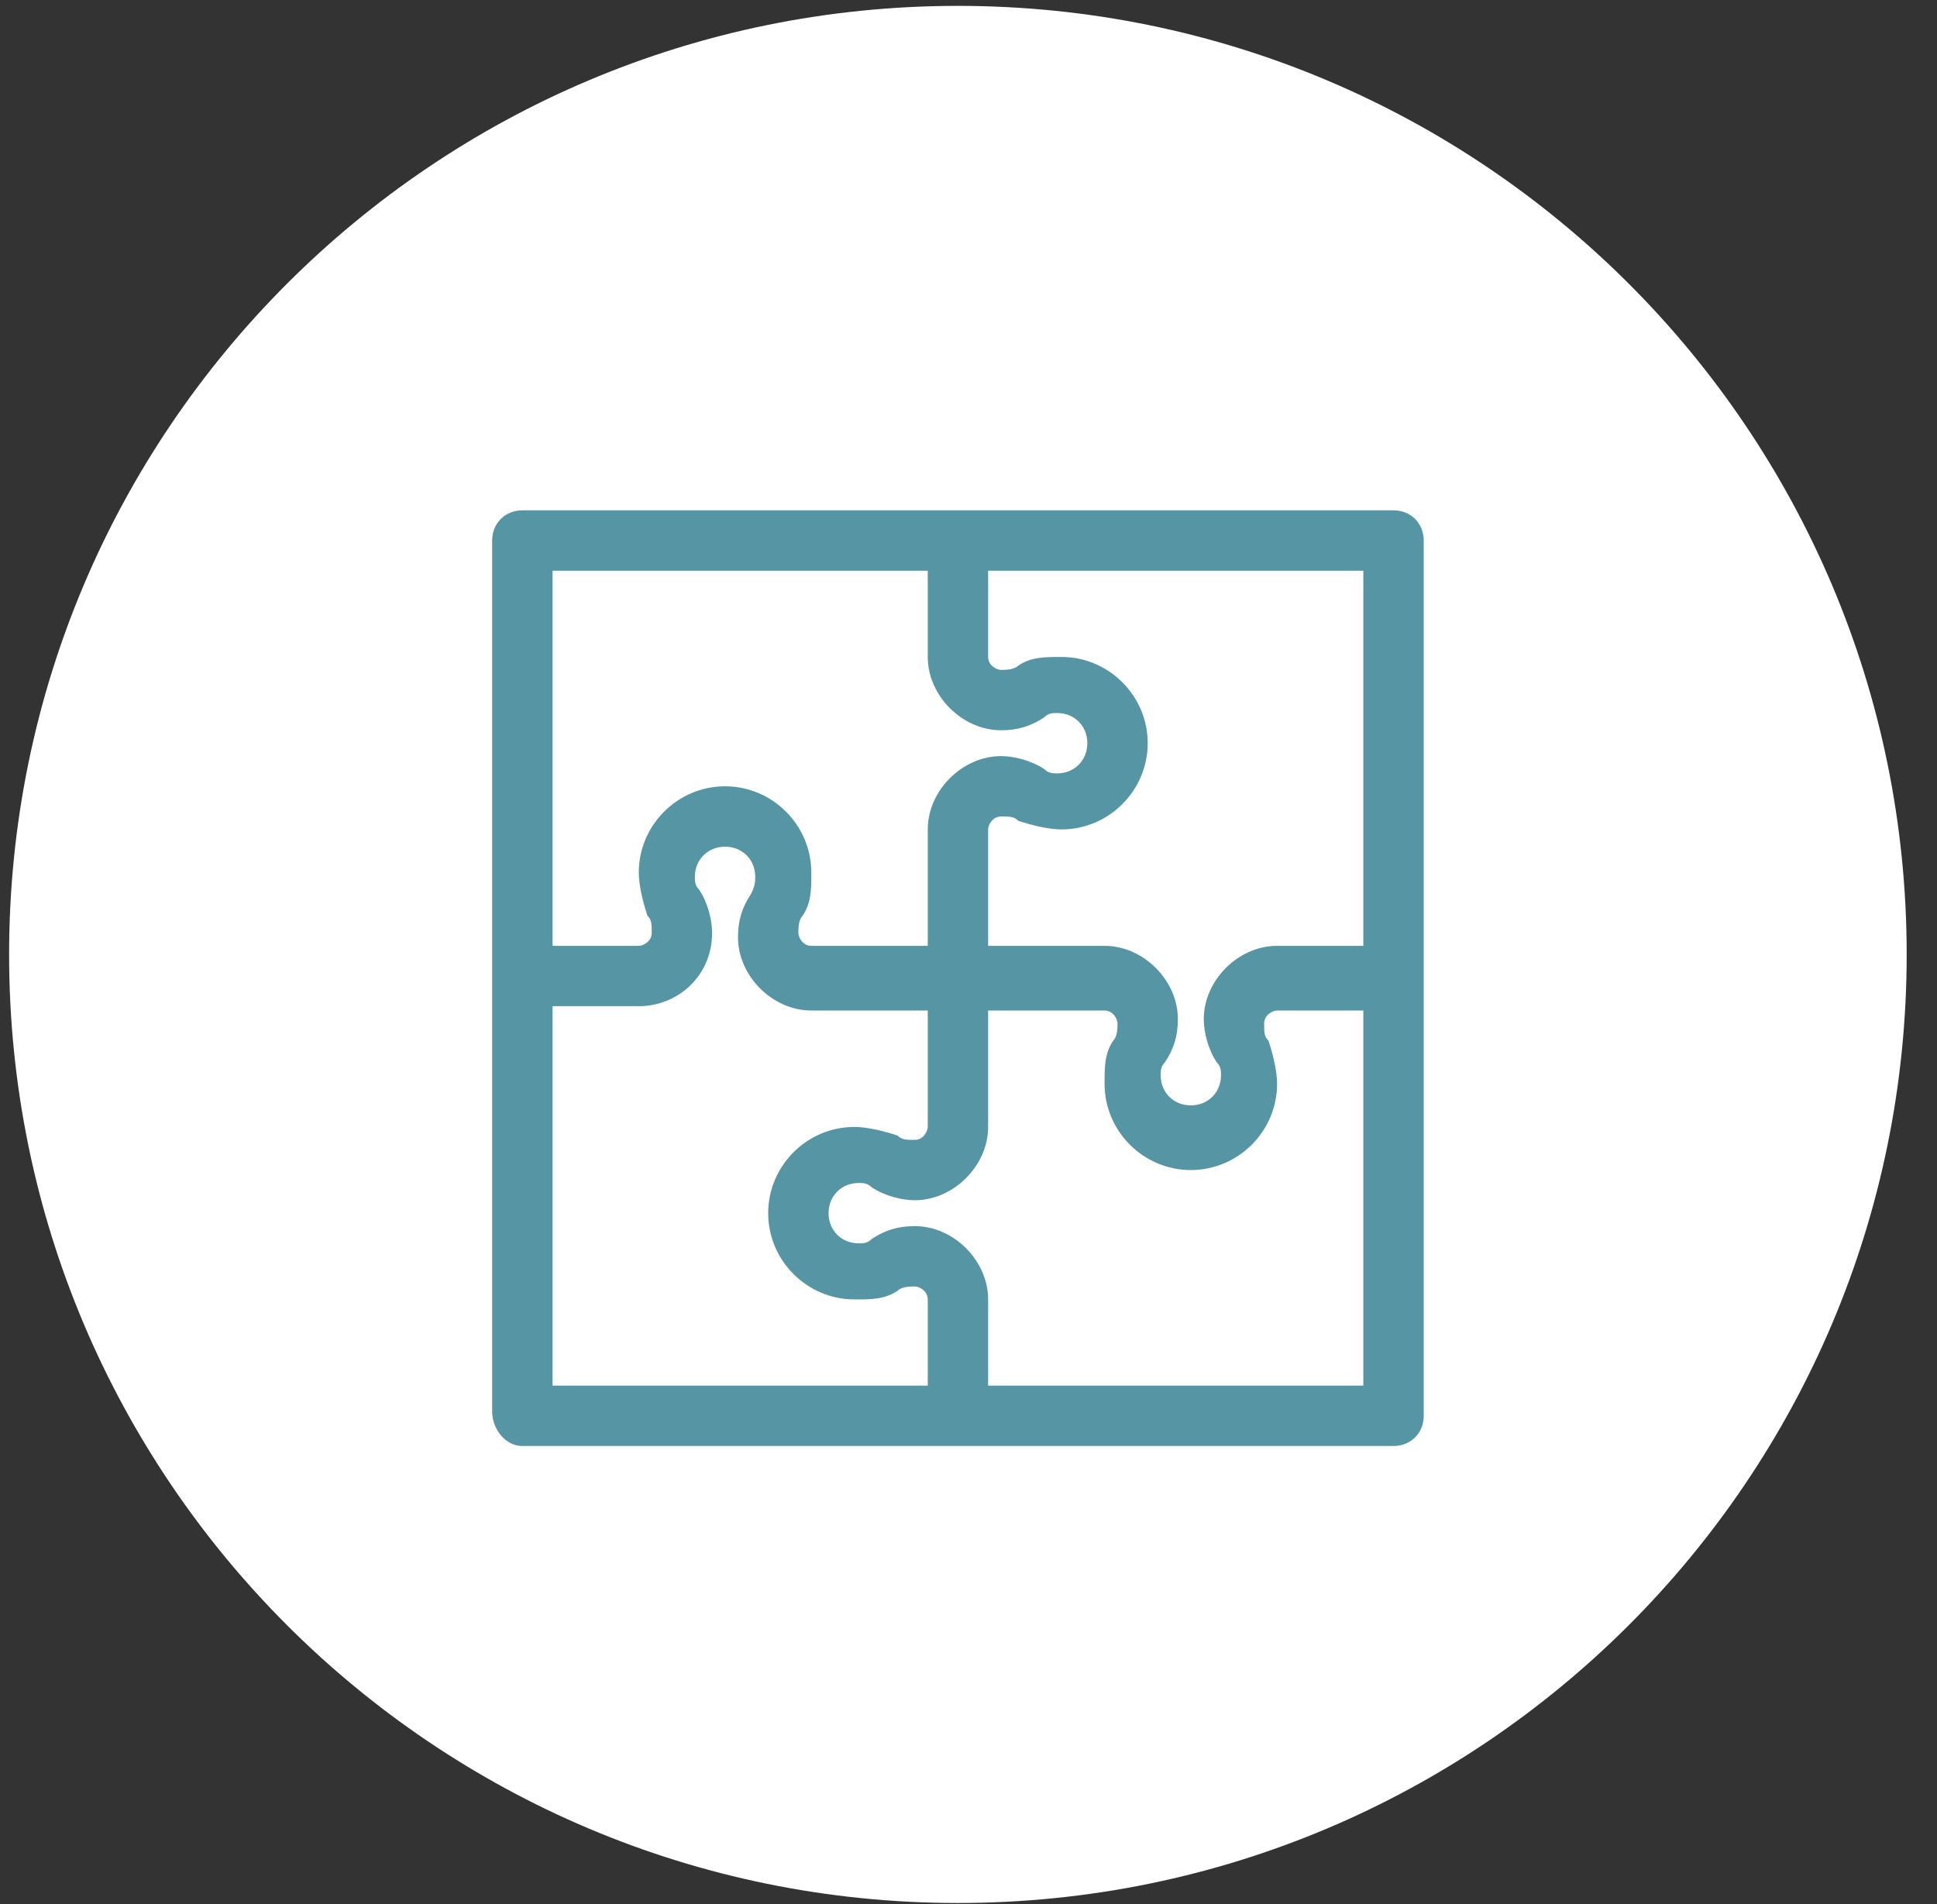 <svg width="60" height="59" viewBox="0 0 60 59" fill="none" xmlns="http://www.w3.org/2000/svg">
<rect x="0" y="0" width="60" height="59" fill="#333333" stroke="none"/>
<path d="M29.672 58.961C45.903 58.961 59.061 45.803 59.061 29.572C59.061 13.34 45.903 0.182 29.672 0.182C13.44 0.182 0.282 13.34 0.282 29.572C0.282 45.803 13.44 58.961 29.672 58.961Z" fill="white"/>
<path fill-rule="evenodd" clip-rule="evenodd" d="M16.18 44.802H43.166C43.7 44.802 44.101 44.401 44.101 43.867V16.748C44.101 16.213 43.7 15.812 43.166 15.812H16.18C15.646 15.812 15.245 16.213 15.245 16.748V43.733C15.245 44.267 15.646 44.802 16.18 44.802ZM42.364 42.931H30.608V40.26C30.608 39.057 29.539 37.989 28.337 37.989C27.803 37.989 27.402 38.122 27.001 38.389C26.868 38.523 26.734 38.523 26.6 38.523C26.066 38.523 25.665 38.122 25.665 37.588C25.665 37.053 26.066 36.653 26.6 36.653C26.734 36.653 26.868 36.653 27.001 36.786C27.402 37.053 27.936 37.187 28.337 37.187C29.539 37.187 30.608 36.118 30.608 34.916V31.309H34.215C34.482 31.309 34.616 31.576 34.616 31.71C34.616 31.843 34.616 32.111 34.482 32.244C34.215 32.645 34.215 33.046 34.215 33.58C34.215 35.05 35.417 36.252 36.887 36.252C38.356 36.252 39.559 35.05 39.559 33.58C39.559 33.179 39.425 32.645 39.291 32.244C39.158 32.111 39.158 31.977 39.158 31.71C39.158 31.443 39.425 31.309 39.559 31.309H42.23V42.931H42.364ZM42.364 17.683H30.608V20.355C30.608 20.622 30.875 20.755 31.009 20.755C31.142 20.755 31.41 20.755 31.543 20.622C31.944 20.355 32.345 20.355 32.879 20.355C34.349 20.355 35.551 21.557 35.551 23.026C35.551 24.496 34.349 25.698 32.879 25.698C32.478 25.698 31.944 25.565 31.543 25.431C31.41 25.297 31.276 25.297 31.009 25.297C30.742 25.297 30.608 25.565 30.608 25.698V29.305H34.215C35.417 29.305 36.486 30.374 36.486 31.576C36.486 32.111 36.352 32.511 36.085 32.912C35.952 33.046 35.952 33.179 35.952 33.313C35.952 33.847 36.352 34.248 36.887 34.248C37.421 34.248 37.822 33.847 37.822 33.313C37.822 33.179 37.822 33.046 37.688 32.912C37.421 32.511 37.288 31.977 37.288 31.576C37.288 30.374 38.356 29.305 39.559 29.305H42.23V17.683H42.364ZM17.116 17.683H28.738V20.355C28.738 21.557 29.807 22.626 31.009 22.626C31.543 22.626 31.944 22.492 32.345 22.225C32.478 22.091 32.612 22.091 32.746 22.091C33.28 22.091 33.681 22.492 33.681 23.026C33.681 23.561 33.28 23.962 32.746 23.962C32.612 23.962 32.478 23.962 32.345 23.828C31.944 23.561 31.41 23.427 31.009 23.427C29.807 23.427 28.738 24.496 28.738 25.698V29.305H25.131C24.864 29.305 24.73 29.038 24.73 28.904C24.73 28.771 24.73 28.504 24.864 28.37C25.131 27.969 25.131 27.568 25.131 27.034C25.131 25.565 23.929 24.362 22.459 24.362C20.99 24.362 19.787 25.565 19.787 27.034C19.787 27.435 19.921 27.969 20.055 28.37C20.188 28.504 20.188 28.637 20.188 28.904C20.188 29.172 19.921 29.305 19.787 29.305H17.116V17.683ZM19.787 31.175H17.116V42.931H28.738V40.26C28.738 39.992 28.471 39.859 28.337 39.859C28.203 39.859 27.936 39.859 27.803 39.992C27.402 40.26 27.001 40.26 26.467 40.26C24.997 40.26 23.795 39.057 23.795 37.588C23.795 36.118 24.997 34.916 26.467 34.916C26.868 34.916 27.402 35.05 27.803 35.183C27.936 35.317 28.07 35.317 28.337 35.317C28.604 35.317 28.738 35.05 28.738 34.916V31.309H25.131C23.929 31.309 22.86 30.24 22.86 29.038C22.86 28.504 22.994 28.103 23.261 27.702C23.394 27.435 23.394 27.301 23.394 27.168C23.394 26.633 22.994 26.233 22.459 26.233C21.925 26.233 21.524 26.633 21.524 27.168C21.524 27.301 21.524 27.435 21.658 27.568C21.925 27.969 22.058 28.504 22.058 28.904C22.058 30.24 20.99 31.175 19.787 31.175Z" fill="#5695A4"/>
</svg>
